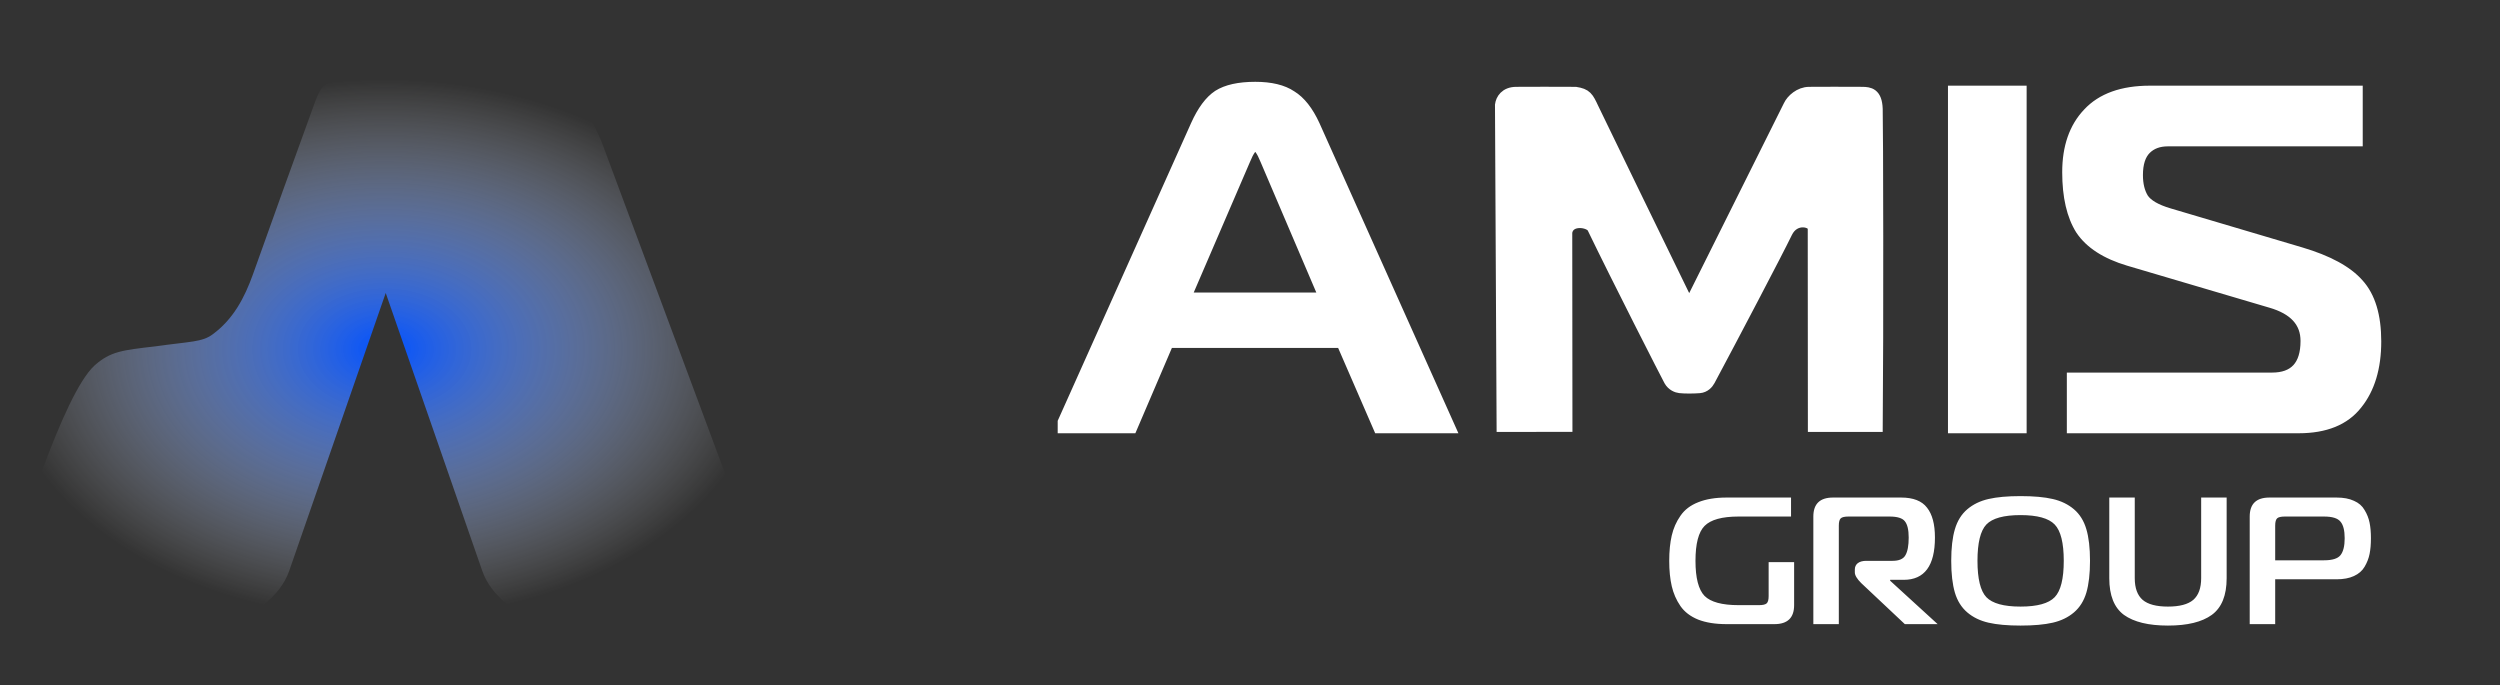 <svg width="208" height="57" viewBox="0 0 208 57" fill="none" xmlns="http://www.w3.org/2000/svg">
<rect x="0" y="0" width="208" height="57" fill="#333333" stroke="none"/>
<path fill-rule="evenodd" clip-rule="evenodd" d="M31.402 6.563H32.783C33.038 6.563 33.292 6.563 33.583 6.563H44.925C47.216 6.563 49.361 9.923 50.124 11.988L63.866 48.906C64.63 50.971 61.976 51.531 59.685 51.531H45.544C43.253 51.531 40.854 49.606 40.127 47.506L32.092 24.375L24.058 47.506C23.331 49.606 20.931 51.531 18.641 51.531C13.915 51.531 9.225 51.531 4.499 51.531C2.209 51.531 -0.663 50.796 0.137 48.731C1.627 44.777 5.19 32.844 7.88 30.394C9.189 29.239 10.171 29.134 12.897 28.82C15.878 28.4 16.787 28.47 17.66 27.84C19.405 26.58 20.35 24.76 21.041 22.836C22.713 18.146 24.385 13.492 26.094 8.803C26.821 6.738 27.039 6.703 30.093 6.633C30.529 6.598 31.002 6.563 31.438 6.563H31.402Z" fill="url(#paint0_angular_1382_1332)"/>
<g clip-path="url(#clip0_1382_1332)">
<path d="M88.207 35.629L99.513 10.394C100.055 9.19 100.669 8.361 101.354 7.907C102.068 7.452 103.096 7.225 104.438 7.225C105.723 7.225 106.722 7.465 107.436 7.947C108.178 8.401 108.82 9.217 109.363 10.394L120.669 35.629H114.716L111.632 28.528H97.2L94.16 35.629H88.207ZM103.581 13.323L98.656 24.757H110.176L105.294 13.323C104.98 12.547 104.695 12.159 104.438 12.159C104.181 12.159 103.895 12.547 103.581 13.323ZM168.169 35.629H162.516V7.546H168.169V35.629ZM172.407 35.629V31.417H189.024C190.908 31.417 191.85 30.4 191.85 28.367C191.85 26.816 190.879 25.76 188.938 25.198L177.118 21.708C175.234 21.146 173.906 20.29 173.135 19.14C172.393 17.963 172.022 16.358 172.022 14.326C172.022 12.239 172.593 10.595 173.735 9.391C174.877 8.161 176.59 7.546 178.874 7.546H196.133V11.758H180.373C179.602 11.758 178.988 11.985 178.531 12.44C178.075 12.895 177.846 13.604 177.846 14.566C177.846 15.342 178.003 15.984 178.317 16.492C178.66 17 179.374 17.415 180.458 17.736L191.422 20.986C193.677 21.654 195.276 22.523 196.218 23.593C197.189 24.663 197.674 26.268 197.674 28.408C197.674 30.601 197.146 32.353 196.09 33.663C195.062 34.974 193.449 35.629 191.25 35.629H172.407Z" fill="white"/>
<path d="M88.207 35.629L87.796 35.467L87.536 36.047H88.207V35.629ZM99.513 10.394L99.102 10.231L99.102 10.232L99.513 10.394ZM101.355 7.907L101.104 7.561L101.1 7.563L101.097 7.566L101.355 7.907ZM107.436 7.947L107.175 8.286L107.183 8.291L107.192 8.296L107.436 7.947ZM109.363 10.394L109.774 10.232L109.772 10.228L109.363 10.394ZM120.669 35.629V36.047H121.34L121.08 35.467L120.669 35.629ZM114.716 35.629L114.303 35.787L114.416 36.047H114.716V35.629ZM111.633 28.528L112.046 28.37L111.933 28.11H111.633V28.528ZM97.201 28.528V28.11H96.899L96.786 28.372L97.201 28.528ZM94.16 35.629V36.047H94.462L94.574 35.785L94.16 35.629ZM103.581 13.323L103.995 13.479L103.997 13.475L103.999 13.471L103.581 13.323ZM98.656 24.757L98.243 24.6L97.996 25.175H98.656V24.757ZM110.177 24.757V25.175H110.835L110.591 24.602L110.177 24.757ZM105.294 13.323L104.877 13.471L104.879 13.474L104.88 13.478L105.294 13.323ZM88.618 35.791L99.924 10.556L99.102 10.232L87.796 35.467L88.618 35.791ZM99.924 10.557C100.453 9.382 101.026 8.637 101.612 8.248L101.097 7.566C100.312 8.086 99.658 8.998 99.102 10.231L99.924 10.557ZM101.605 8.252C102.215 7.864 103.14 7.642 104.438 7.642V6.807C103.053 6.807 101.922 7.04 101.104 7.561L101.605 8.252ZM104.438 7.642C105.67 7.642 106.565 7.874 107.175 8.286L107.696 7.608C106.879 7.056 105.775 6.807 104.438 6.807V7.642ZM107.192 8.296C107.831 8.688 108.428 9.42 108.953 10.56L109.772 10.228C109.213 9.014 108.525 8.115 107.68 7.597L107.192 8.296ZM108.952 10.556L120.257 35.791L121.08 35.467L109.774 10.232L108.952 10.556ZM120.669 35.211H114.716V36.047H120.669V35.211ZM115.129 35.472L112.046 28.37L111.219 28.685L114.303 35.787L115.129 35.472ZM111.633 28.11H97.201V28.946H111.633V28.11ZM96.786 28.372L93.746 35.474L94.574 35.785L97.615 28.683L96.786 28.372ZM94.16 35.211H88.207V36.047H94.16V35.211ZM103.168 13.166L98.243 24.6L99.07 24.913L103.995 13.479L103.168 13.166ZM98.656 25.175H110.177V24.339H98.656V25.175ZM110.591 24.602L105.709 13.168L104.88 13.478L109.762 24.912L110.591 24.602ZM105.712 13.175C105.55 12.775 105.385 12.448 105.212 12.213C105.06 12.007 104.808 11.741 104.438 11.741V12.577C104.325 12.577 104.344 12.506 104.478 12.687C104.59 12.84 104.725 13.095 104.877 13.471L105.712 13.175ZM104.438 11.741C104.068 11.741 103.816 12.007 103.664 12.213C103.491 12.448 103.326 12.775 103.164 13.175L103.999 13.471C104.151 13.095 104.286 12.84 104.398 12.687C104.532 12.506 104.551 12.577 104.438 12.577V11.741ZM168.17 35.629V36.047H168.616V35.629H168.17ZM162.517 35.629H162.071V36.047H162.517V35.629ZM162.517 7.546V7.128H162.071V7.546H162.517ZM168.17 7.546H168.616V7.128H168.17V7.546ZM168.17 35.211H162.517V36.047H168.17V35.211ZM162.963 35.629V7.546H162.071V35.629H162.963ZM162.517 7.963H168.17V7.128H162.517V7.963ZM167.723 7.546V35.629H168.616V7.546H167.723ZM172.407 35.629H171.961V36.047H172.407V35.629ZM172.407 31.417V30.999H171.961V31.417H172.407ZM188.938 25.198L188.804 25.597L188.806 25.597L188.938 25.198ZM177.118 21.708L176.983 22.106L176.984 22.106L177.118 21.708ZM173.135 19.14L172.751 19.353L172.755 19.358L172.758 19.362L173.135 19.14ZM173.735 9.391L174.068 9.669L174.071 9.665L173.735 9.391ZM196.133 7.546H196.579V7.128H196.133V7.546ZM196.133 11.758V12.176H196.579V11.758H196.133ZM178.531 12.44L178.856 12.726L178.531 12.44ZM178.317 16.492L177.931 16.701L177.935 16.709L177.94 16.715L178.317 16.492ZM180.459 17.736L180.593 17.337V17.337L180.459 17.736ZM191.422 20.985L191.556 20.587L191.422 20.985ZM196.218 23.593L195.874 23.859L195.876 23.862L195.878 23.864L196.218 23.593ZM196.09 33.663L195.734 33.411L195.73 33.416L196.09 33.663ZM172.854 35.629V31.417H171.961V35.629H172.854ZM172.407 31.834H189.024V30.999H172.407V31.834ZM189.024 31.834C190.052 31.834 190.9 31.554 191.48 30.928C192.05 30.314 192.296 29.435 192.296 28.367H191.404C191.404 29.333 191.179 29.979 190.807 30.38C190.445 30.771 189.879 30.999 189.024 30.999V31.834ZM192.296 28.367C192.296 27.504 192.023 26.752 191.46 26.139C190.904 25.533 190.092 25.095 189.07 24.799L188.806 25.597C189.725 25.863 190.37 26.234 190.784 26.684C191.192 27.128 191.404 27.68 191.404 28.367H192.296ZM189.072 24.799L177.252 21.309L176.984 22.106L188.804 25.597L189.072 24.799ZM177.253 21.309C175.433 20.767 174.211 19.958 173.513 18.918L172.758 19.362C173.602 20.622 175.035 21.525 176.983 22.106L177.253 21.309ZM173.52 18.927C172.833 17.839 172.468 16.317 172.468 14.326H171.576C171.576 16.399 171.953 18.087 172.751 19.353L173.52 18.927ZM172.468 14.326C172.468 12.311 173.018 10.775 174.068 9.669L173.401 9.113C172.167 10.414 171.576 12.168 171.576 14.326H172.468ZM174.071 9.665C175.104 8.553 176.676 7.963 178.874 7.963V7.128C176.504 7.128 174.65 7.769 173.398 9.117L174.071 9.665ZM178.874 7.963H196.133V7.128H178.874V7.963ZM195.687 7.546V11.758H196.579V7.546H195.687ZM196.133 11.34H180.373V12.176H196.133V11.34ZM180.373 11.34C179.5 11.34 178.761 11.602 178.207 12.154L178.856 12.726C179.215 12.369 179.704 12.176 180.373 12.176V11.34ZM178.207 12.154C177.639 12.719 177.4 13.553 177.4 14.566H178.292C178.292 13.654 178.511 13.071 178.856 12.726L178.207 12.154ZM177.4 14.566C177.4 15.393 177.567 16.113 177.931 16.701L178.703 16.283C178.439 15.855 178.292 15.291 178.292 14.566H177.4ZM177.94 16.715C178.369 17.351 179.209 17.804 180.324 18.134L180.593 17.337C179.539 17.025 178.951 16.65 178.694 16.269L177.94 16.715ZM180.324 18.134L191.287 21.384L191.556 20.587L180.593 17.337L180.324 18.134ZM191.287 21.384C193.505 22.041 195.01 22.878 195.874 23.859L196.562 23.327C195.542 22.168 193.849 21.267 191.556 20.587L191.287 21.384ZM195.878 23.864C196.752 24.827 197.228 26.317 197.228 28.408H198.12C198.12 26.219 197.625 24.499 196.558 23.323L195.878 23.864ZM197.228 28.408C197.228 30.54 196.715 32.194 195.734 33.411L196.446 33.915C197.578 32.511 198.12 30.661 198.12 28.408H197.228ZM195.73 33.416C194.809 34.591 193.349 35.211 191.251 35.211V36.047C193.549 36.047 195.315 35.357 196.449 33.911L195.73 33.416ZM191.251 35.211H172.407V36.047H191.251V35.211Z" fill="white"/>
<path d="M130.327 35.431L125.016 35.438L124.883 8.734C124.938 8.31 125.25 7.725 126.16 7.725C127.07 7.725 129.839 7.706 131.084 7.725C131.958 7.864 132.087 8.098 132.52 9.024C132.954 9.95 138.045 20.407 140.536 25.519L148.877 8.792C149.094 8.329 149.745 7.725 150.525 7.725C151.305 7.725 153.803 7.706 154.977 7.725C155.5 7.744 156.098 7.773 156.141 9.07C156.185 10.366 156.217 27.488 156.145 35.437H150.915L150.904 18.989C150.931 18.395 149.3 17.942 148.629 19.345C147.946 20.773 144.064 28.168 142.204 31.641C142.082 31.871 141.819 32.178 141.393 32.212C140.961 32.247 140.213 32.261 139.768 32.21C139.54 32.185 139.15 32.047 138.924 31.641C138.699 31.234 134.566 23.136 132.544 18.945C132.26 18.388 130.513 18.122 130.312 19.318L130.327 35.431Z" fill="white" stroke="white"/>
<path d="M149.014 42.976H144.646C143.275 42.976 142.333 43.237 141.819 43.758C141.316 44.27 141.064 45.238 141.064 46.662C141.064 48.086 141.316 49.059 141.819 49.581C142.333 50.092 143.275 50.348 144.646 50.348H146.348C146.669 50.348 146.883 50.298 146.99 50.197C147.097 50.097 147.151 49.897 147.151 49.596V46.767H149.271V50.348C149.271 51.401 148.725 51.928 147.633 51.928H143.65C142.719 51.928 141.932 51.802 141.289 51.551C140.647 51.291 140.154 50.915 139.812 50.423C139.469 49.922 139.228 49.37 139.089 48.768C138.95 48.166 138.88 47.464 138.88 46.662C138.88 45.859 138.95 45.157 139.089 44.556C139.228 43.954 139.469 43.407 139.812 42.916C140.154 42.414 140.647 42.038 141.289 41.787C141.932 41.527 142.719 41.396 143.65 41.396H149.014V42.976ZM152.99 51.928H150.87V42.976C150.87 41.923 151.416 41.396 152.508 41.396H158.177C159.183 41.396 159.9 41.677 160.329 42.239C160.768 42.79 160.987 43.618 160.987 44.721C160.987 47.068 160.12 48.242 158.386 48.242H157.261V48.317L161.212 51.928H158.482L154.852 48.512C154.499 48.161 154.322 47.865 154.322 47.625V47.384C154.322 47.163 154.403 46.988 154.563 46.858C154.735 46.727 154.97 46.662 155.27 46.662H157.454C158 46.662 158.359 46.506 158.53 46.196C158.712 45.885 158.803 45.393 158.803 44.721C158.803 44.079 158.696 43.628 158.482 43.367C158.278 43.106 157.856 42.976 157.213 42.976H153.792C153.471 42.976 153.257 43.026 153.15 43.126C153.043 43.227 152.99 43.427 152.99 43.728V51.928ZM168.108 41.276C169.2 41.276 170.094 41.356 170.79 41.517C171.486 41.677 172.074 41.963 172.556 42.374C173.038 42.785 173.381 43.337 173.584 44.029C173.787 44.711 173.889 45.589 173.889 46.662C173.889 47.735 173.787 48.618 173.584 49.31C173.381 49.992 173.038 50.538 172.556 50.95C172.074 51.361 171.486 51.647 170.79 51.807C170.094 51.968 169.2 52.048 168.108 52.048C167.026 52.048 166.138 51.968 165.442 51.807C164.746 51.647 164.157 51.361 163.675 50.95C163.194 50.538 162.851 49.992 162.648 49.31C162.444 48.618 162.342 47.735 162.342 46.662C162.342 45.589 162.444 44.711 162.648 44.029C162.851 43.337 163.194 42.785 163.675 42.374C164.157 41.963 164.746 41.677 165.442 41.517C166.138 41.356 167.026 41.276 168.108 41.276ZM165.265 43.638C164.773 44.16 164.526 45.167 164.526 46.662C164.526 48.156 164.773 49.164 165.265 49.686C165.768 50.208 166.716 50.468 168.108 50.468C169.5 50.468 170.447 50.208 170.95 49.686C171.453 49.164 171.705 48.156 171.705 46.662C171.705 45.167 171.453 44.16 170.95 43.638C170.447 43.116 169.5 42.856 168.108 42.856C166.716 42.856 165.768 43.116 165.265 43.638ZM178.271 49.912C178.71 50.283 179.411 50.468 180.375 50.468C181.338 50.468 182.039 50.283 182.478 49.912C182.917 49.53 183.137 48.929 183.137 48.106V41.396H185.257V48.106C185.257 49.541 184.844 50.559 184.02 51.16C183.206 51.752 181.991 52.048 180.375 52.048C178.758 52.048 177.537 51.752 176.713 51.16C175.899 50.559 175.492 49.541 175.492 48.106V41.396H177.612V48.106C177.612 48.929 177.832 49.53 178.271 49.912ZM187.176 51.928V42.976C187.176 41.923 187.722 41.396 188.814 41.396H194.403C194.981 41.396 195.463 41.486 195.848 41.667C196.244 41.837 196.539 42.093 196.732 42.434C196.935 42.765 197.074 43.116 197.149 43.487C197.224 43.849 197.261 44.28 197.261 44.781C197.261 45.283 197.224 45.719 197.149 46.09C197.074 46.461 196.935 46.817 196.732 47.158C196.539 47.489 196.244 47.745 195.848 47.926C195.463 48.106 194.981 48.197 194.403 48.197H189.296V51.928H187.176ZM189.296 46.617H193.359C194.044 46.617 194.499 46.476 194.724 46.196C194.96 45.905 195.077 45.433 195.077 44.781C195.077 44.129 194.96 43.668 194.724 43.397C194.499 43.116 194.044 42.976 193.359 42.976H190.099C189.778 42.976 189.564 43.026 189.457 43.126C189.35 43.227 189.296 43.427 189.296 43.728V46.617Z" fill="white"/>
</g>
<defs>
<radialGradient id="paint0_angular_1382_1332" cx="0" cy="0" r="1" gradientUnits="userSpaceOnUse" gradientTransform="translate(32 29.047) rotate(90) scale(22.484 32)">
<stop stop-color="#0050FF"/>
<stop offset="1" stop-color="white" stop-opacity="0"/>
</radialGradient>
<clipPath id="clip0_1382_1332">
<rect width="120" height="56" fill="white" transform="translate(88 0.942)"/>
</clipPath>
</defs>
</svg>
